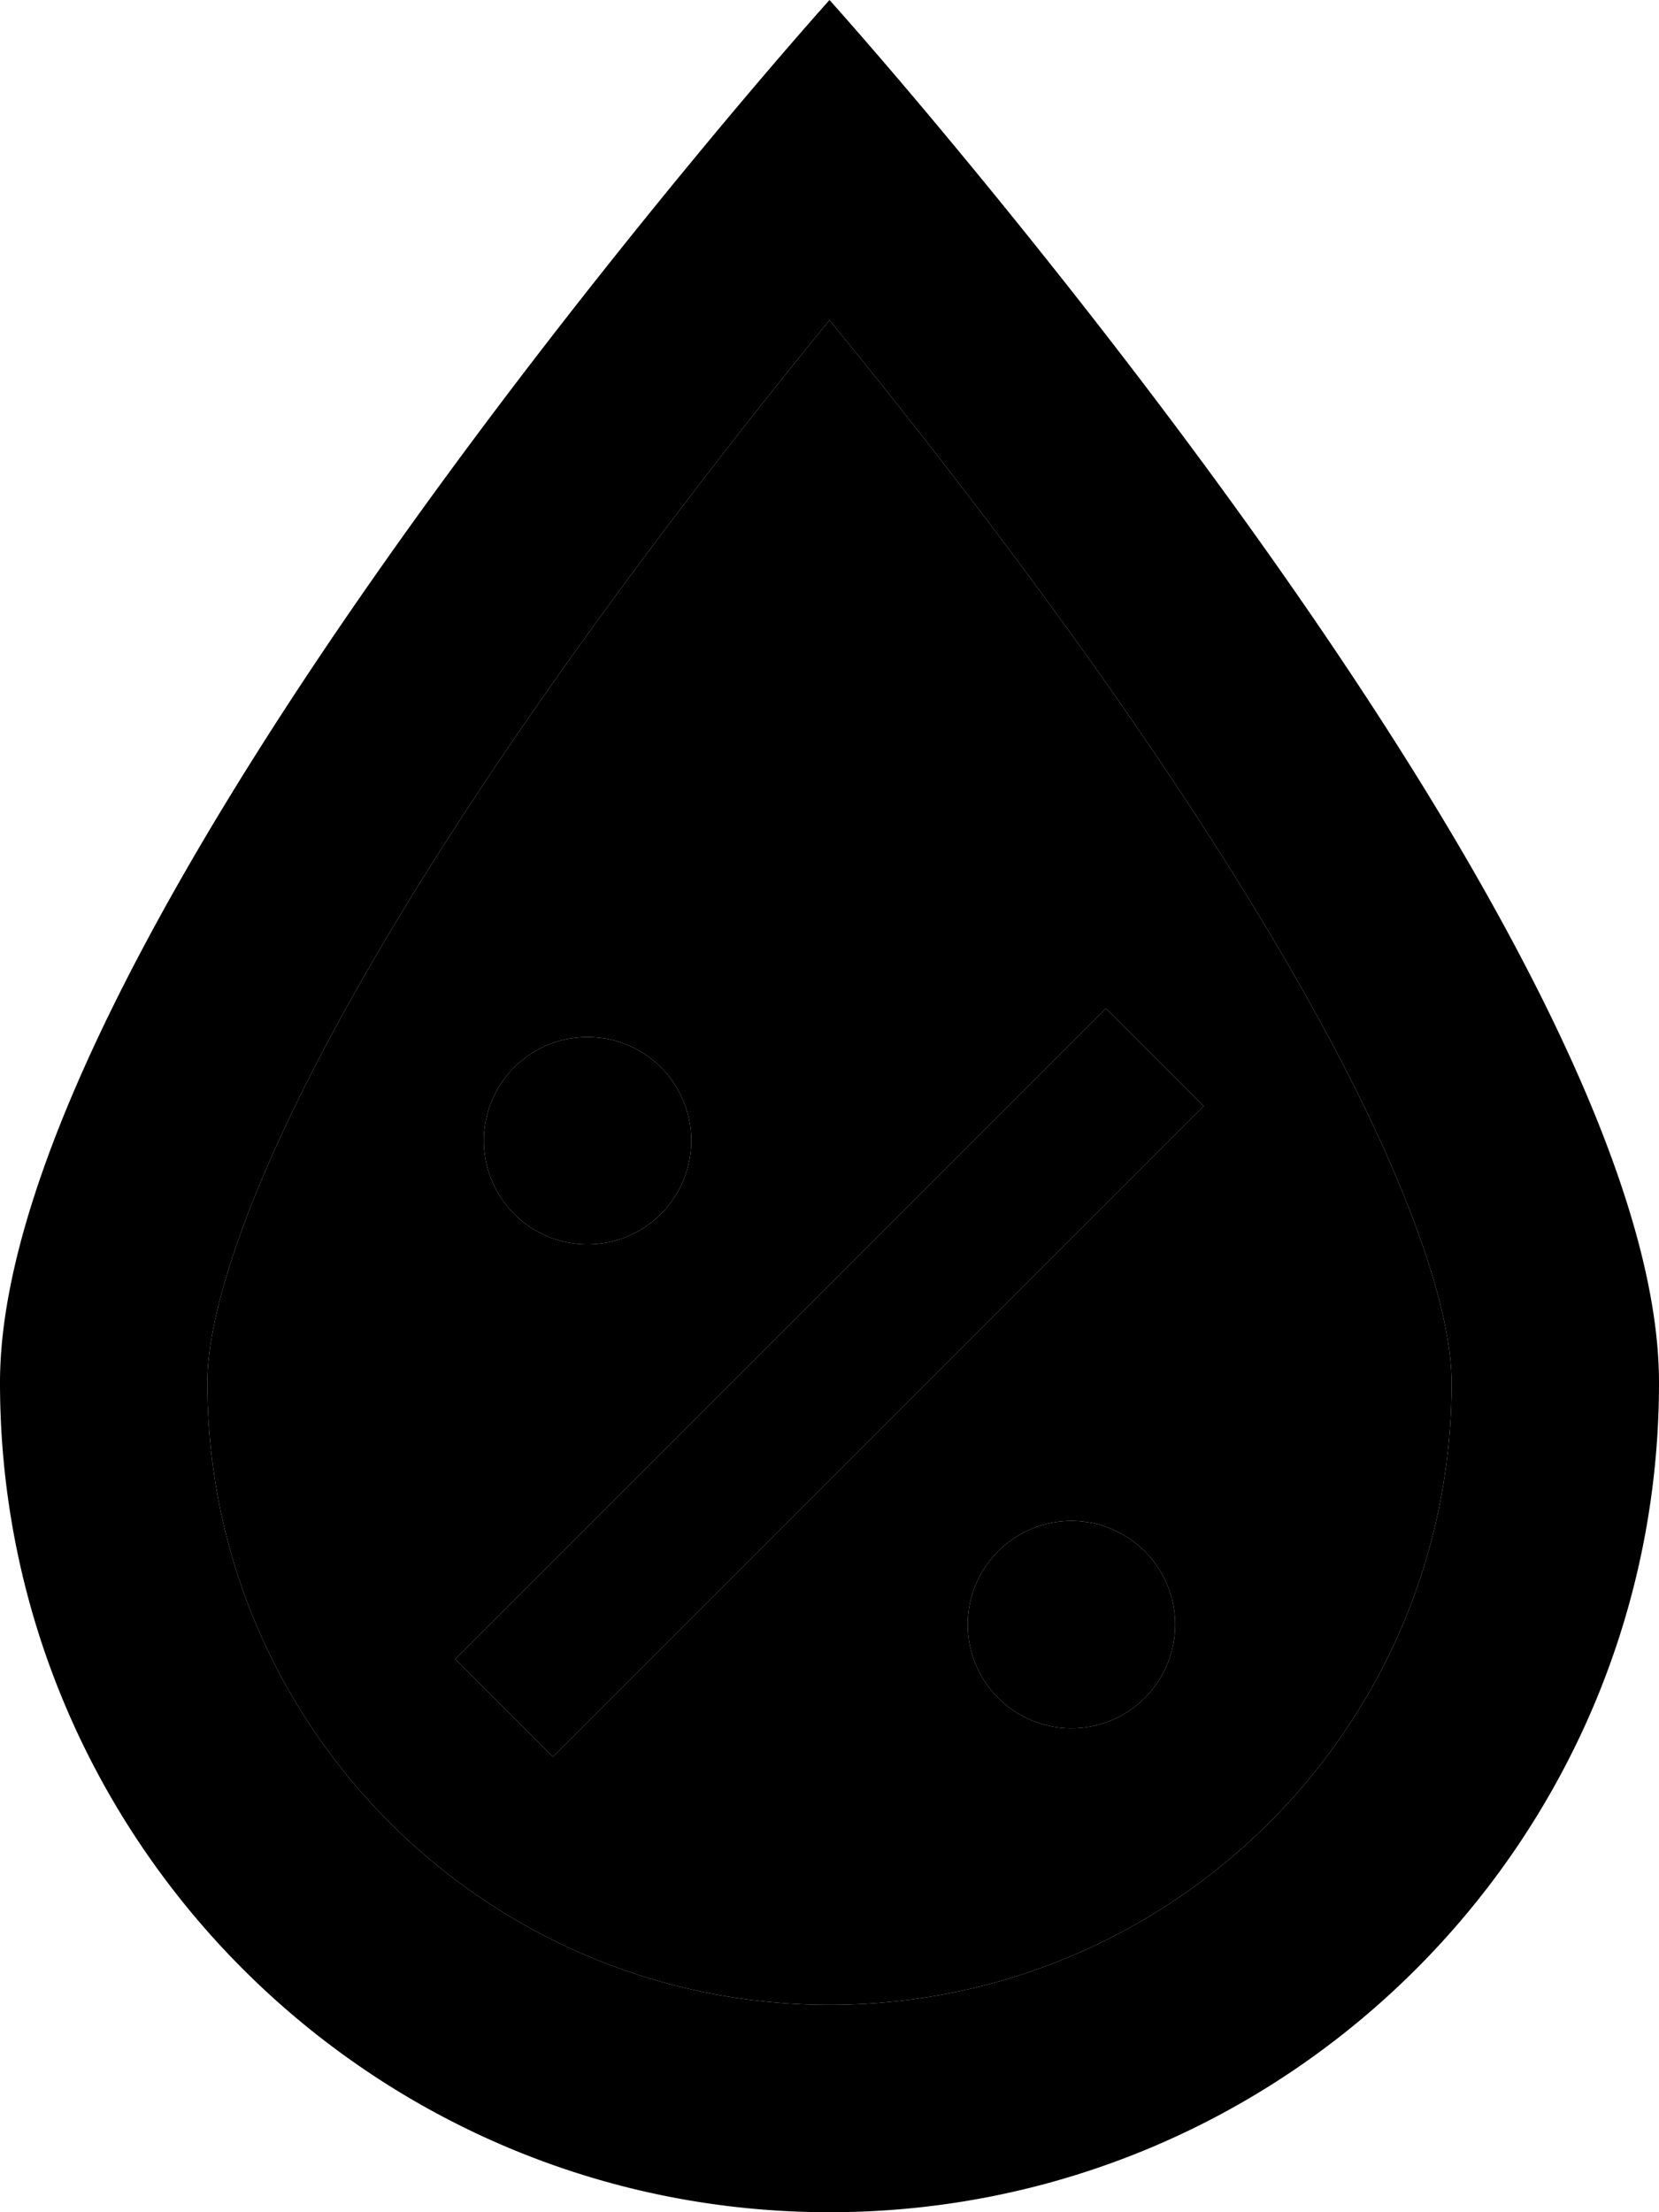 <svg xmlns="http://www.w3.org/2000/svg" viewBox="0 0 384 512"><path class="pr-icon-duotone-secondary" d="M48 320c0 79.5 64.5 144 144 144s144-64.5 144-144c0-14.5-7.4-39.2-24.7-72.8c-16.5-32-39-66.6-62.3-99c-20.2-28.1-40.5-53.9-57-74.1c-16.5 20.2-36.8 46-57 74.1c-23.3 32.4-45.8 66.9-62.3 99C55.4 280.8 48 305.5 48 320zm57.4 64l11.3-11.3 128-128L256 233.4 278.6 256l-11.3 11.3-128 128L128 406.6 105.4 384zM160 264a24 24 0 1 1 -48 0 24 24 0 1 1 48 0zM272 376a24 24 0 1 1 -48 0 24 24 0 1 1 48 0z"/><path class="pr-icon-duotone-primary" d="M336 320c0-14.5-7.4-39.2-24.7-72.8c-16.5-32-39-66.6-62.3-99c-20.2-28.1-40.5-53.9-57-74.1c-16.5 20.2-36.8 46-57 74.1c-23.3 32.4-45.8 66.9-62.3 99C55.4 280.8 48 305.5 48 320c0 79.5 64.5 144 144 144s144-64.5 144-144zM0 320C0 241.2 106.1 102.8 160.5 36.9C179.3 14.1 192 0 192 0s12.7 14.1 31.5 36.9C277.9 102.8 384 241.2 384 320c0 106-86 192-192 192S0 426 0 320zm278.6-64l-11.3 11.3-128 128L128 406.6 105.4 384l11.3-11.3 128-128L256 233.4 278.6 256zM136 240a24 24 0 1 1 0 48 24 24 0 1 1 0-48zM248 352a24 24 0 1 1 0 48 24 24 0 1 1 0-48z"/></svg>